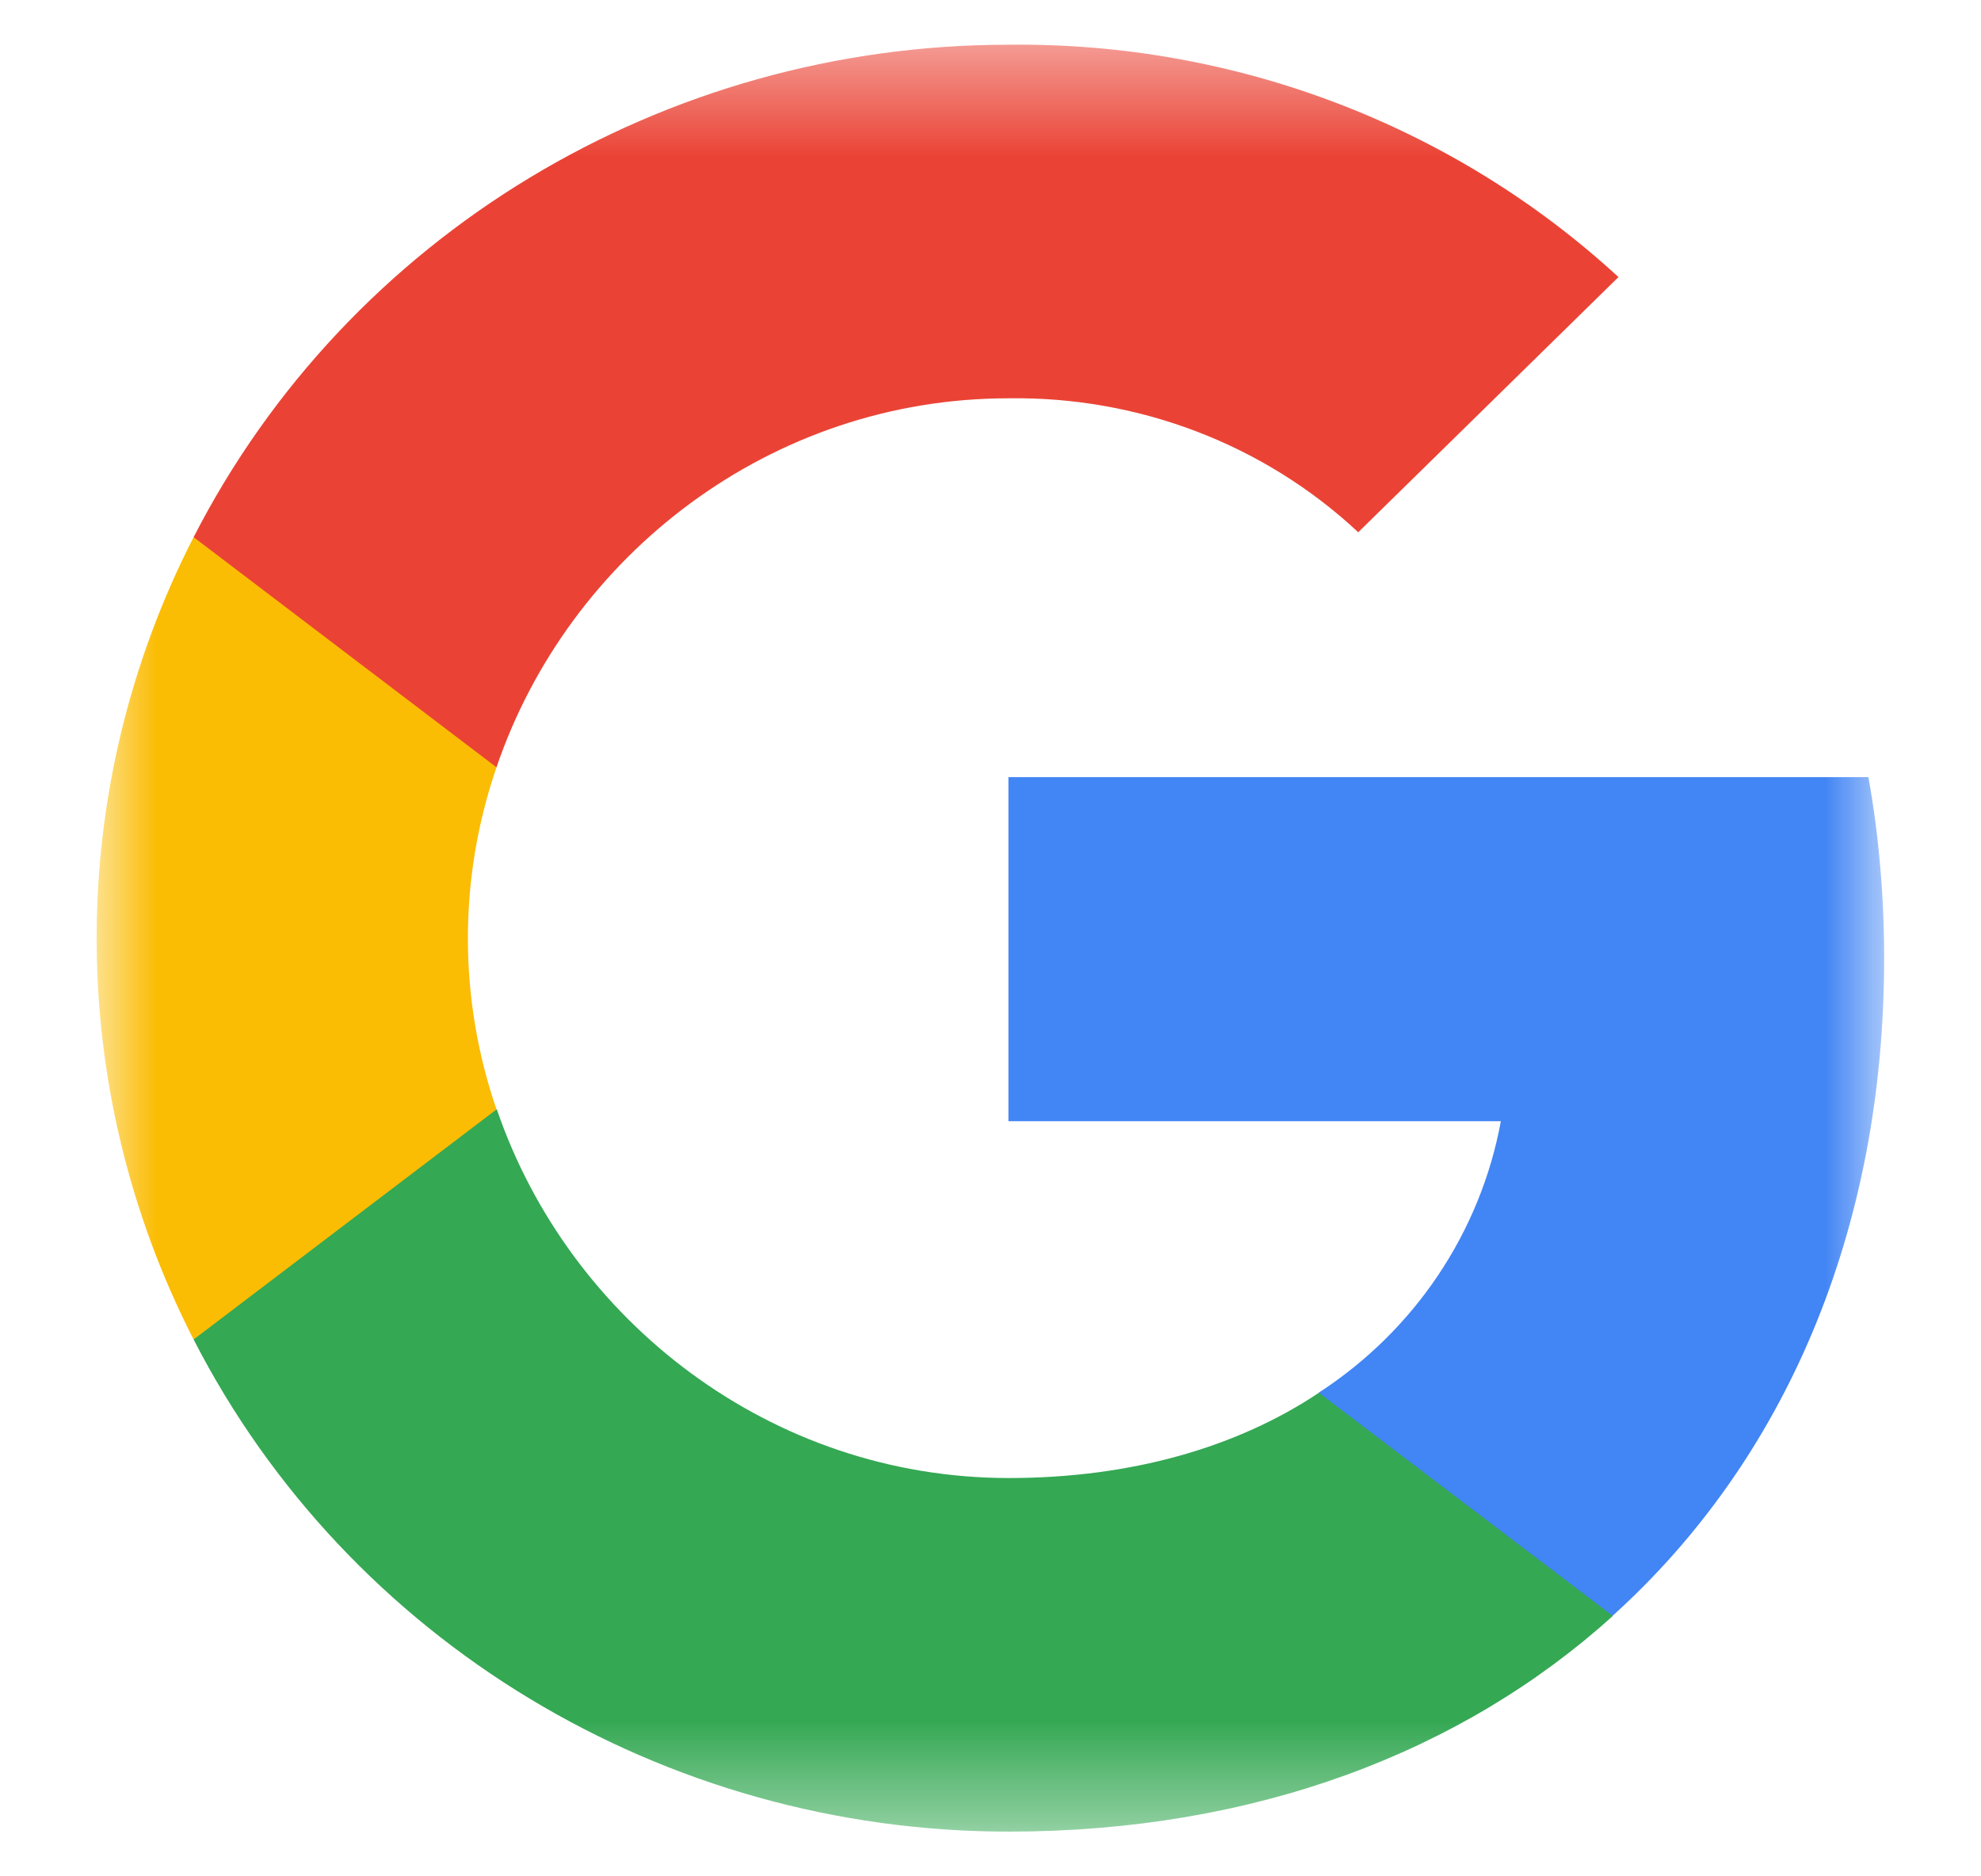 <svg width="19" height="18" viewBox="0 0 19 18" fill="none" xmlns="http://www.w3.org/2000/svg">
<g clip-path="url(#clip0_212_7351)">
<g clip-path="url(#clip1_212_7351)">
<mask id="mask0_212_7351" style="mask-type:luminance" maskUnits="userSpaceOnUse" x="0" y="0" width="19" height="18">
<path d="M18.072 0.429H0.929V17.572H18.072V0.429Z" fill="white"/>
</mask>
<g mask="url(#mask0_212_7351)">
<path d="M18.071 9.197C18.071 8.614 18.023 8.028 17.92 7.455H9.672V10.756H14.395C14.199 11.82 13.57 12.762 12.647 13.361V15.502H15.465C17.12 14.009 18.071 11.805 18.071 9.197Z" fill="#4285F4"/>
<path d="M9.672 17.571C12.03 17.571 14.019 16.812 15.469 15.502L12.65 13.361C11.867 13.883 10.854 14.179 9.675 14.179C7.394 14.179 5.459 12.671 4.765 10.642H1.857V12.85C3.342 15.745 6.365 17.571 9.672 17.571Z" fill="#34A853"/>
<path d="M4.762 10.643C4.396 9.578 4.396 8.425 4.762 7.361V5.153H1.857C0.617 7.575 0.617 10.428 1.857 12.85L4.762 10.643Z" fill="#FBBC04"/>
<path d="M9.672 3.821C10.919 3.802 12.124 4.262 13.027 5.106L15.523 2.658C13.942 1.203 11.844 0.403 9.672 0.429C6.365 0.429 3.342 2.255 1.857 5.153L4.762 7.361C5.453 5.329 7.39 3.821 9.672 3.821Z" fill="#EA4335"/>
</g>
</g>
</g>
<defs>
<clipPath id="clip0_212_7351">
<rect width="18" height="18" fill="white" transform="translate(0.5)"/>
</clipPath>
<clipPath id="clip1_212_7351">
<rect width="18" height="18" fill="white" transform="translate(0.5)"/>
</clipPath>
</defs>
</svg>
